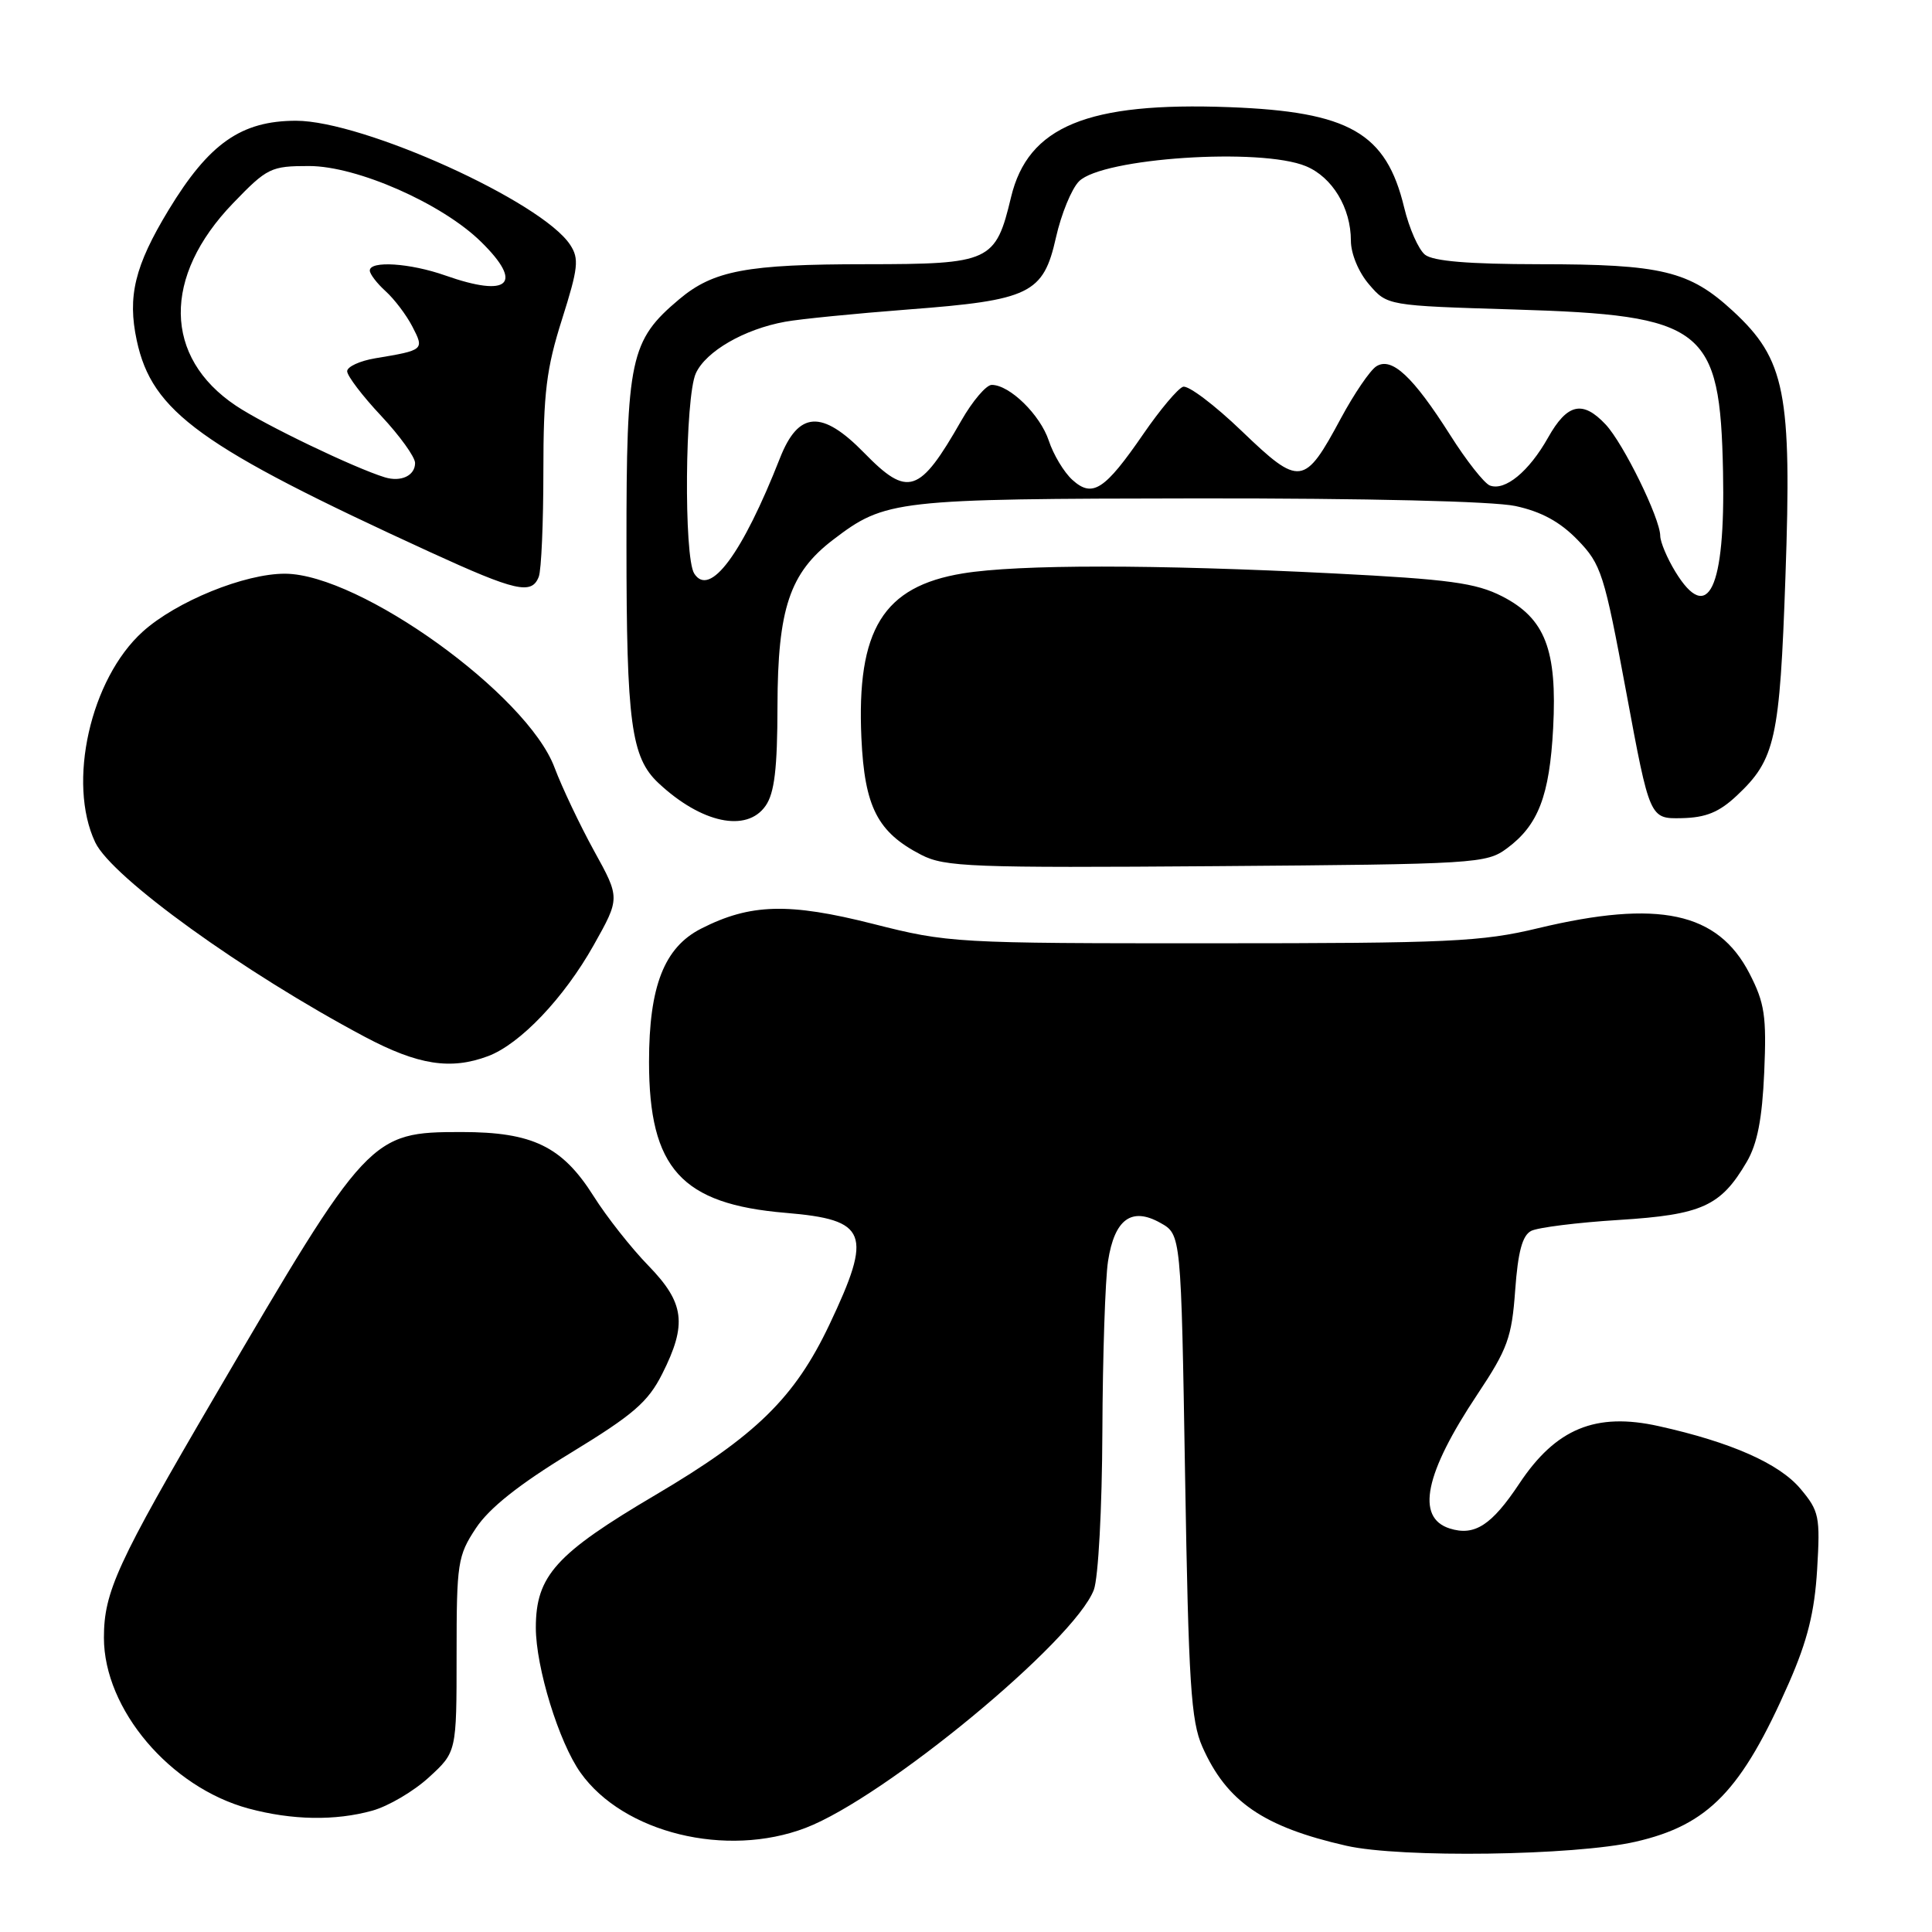 <?xml version="1.0" encoding="UTF-8" standalone="no"?>
<!DOCTYPE svg PUBLIC "-//W3C//DTD SVG 1.1//EN" "http://www.w3.org/Graphics/SVG/1.1/DTD/svg11.dtd" >
<svg xmlns="http://www.w3.org/2000/svg" xmlns:xlink="http://www.w3.org/1999/xlink" version="1.1" viewBox="0 0 256 256">
 <g >
 <path fill="currentColor"
d=" M 216.71 244.04 C 226.38 241.83 230.77 237.28 237.04 223.00 C 239.50 217.39 240.44 213.61 240.78 207.96 C 241.20 200.94 241.05 200.22 238.57 197.27 C 235.76 193.92 229.35 191.09 219.79 188.97 C 211.44 187.11 206.16 189.29 201.32 196.58 C 197.64 202.12 195.38 203.57 192.09 202.53 C 187.57 201.09 188.78 195.24 195.77 184.75 C 199.77 178.74 200.32 177.22 200.77 170.96 C 201.14 165.86 201.72 163.70 202.89 163.10 C 203.77 162.65 209.00 161.99 214.50 161.65 C 225.53 160.96 228.01 159.83 231.45 153.96 C 232.86 151.56 233.50 148.24 233.77 142.06 C 234.09 134.63 233.83 132.91 231.82 129.00 C 227.62 120.85 219.77 119.17 203.81 122.99 C 196.34 124.79 192.00 124.99 160.68 124.99 C 126.55 125.00 125.66 124.95 115.69 122.42 C 104.52 119.59 99.41 119.73 92.90 123.05 C 88.01 125.54 86.00 130.69 86.00 140.70 C 86.00 154.82 90.28 159.55 104.11 160.71 C 114.97 161.62 115.66 163.37 109.91 175.50 C 105.31 185.20 100.18 190.23 86.85 198.09 C 73.65 205.88 71.01 208.80 71.00 215.66 C 71.00 220.93 74.06 230.88 76.93 234.90 C 82.61 242.88 96.25 246.22 106.76 242.20 C 117.25 238.18 142.36 217.44 144.94 210.66 C 145.53 209.09 146.03 199.89 146.07 189.68 C 146.11 179.68 146.45 169.52 146.82 167.11 C 147.68 161.54 149.94 159.89 153.76 162.04 C 156.50 163.57 156.50 163.57 157.03 195.54 C 157.49 223.08 157.81 228.05 159.32 231.46 C 162.54 238.73 167.40 242.07 178.39 244.57 C 185.60 246.21 208.62 245.89 216.71 244.04 Z  M 49.34 239.92 C 51.46 239.33 54.83 237.35 56.84 235.50 C 60.50 232.15 60.50 232.15 60.50 219.26 C 60.50 207.08 60.64 206.15 63.07 202.48 C 64.83 199.82 68.79 196.68 75.57 192.55 C 83.92 187.46 85.86 185.79 87.75 182.04 C 91.07 175.45 90.71 172.64 85.91 167.70 C 83.66 165.39 80.39 161.25 78.66 158.50 C 74.49 151.90 70.58 150.00 61.15 150.00 C 49.09 150.00 48.71 150.40 28.52 184.92 C 15.51 207.14 13.77 210.93 13.77 217.01 C 13.77 226.48 22.54 236.83 32.94 239.64 C 38.70 241.19 44.42 241.29 49.34 239.92 Z  M 64.68 139.94 C 68.93 138.34 74.73 132.24 78.66 125.25 C 82.17 119.00 82.17 119.00 78.72 112.75 C 76.83 109.31 74.47 104.34 73.48 101.71 C 69.87 92.02 47.71 76.08 37.79 76.02 C 32.44 75.99 23.35 79.69 18.91 83.70 C 11.98 89.96 8.88 103.73 12.62 111.62 C 14.83 116.27 32.31 128.87 48.37 137.40 C 55.41 141.13 59.73 141.80 64.68 139.94 Z  M 199.68 112.41 C 203.83 109.34 205.32 105.46 205.80 96.49 C 206.35 86.09 204.74 81.93 199.03 79.01 C 195.55 77.24 192.05 76.76 176.70 75.98 C 152.97 74.78 134.95 74.77 127.58 75.98 C 117.02 77.71 113.49 83.44 114.14 97.78 C 114.56 106.94 116.27 110.28 122.07 113.27 C 125.19 114.88 128.70 115.01 161.18 114.77 C 195.58 114.51 196.96 114.43 199.68 112.41 Z  M 101.44 106.78 C 102.62 105.10 103.01 101.86 103.02 93.53 C 103.05 80.66 104.64 75.90 110.39 71.52 C 117.32 66.23 118.57 66.09 158.70 66.04 C 181.12 66.02 197.85 66.42 200.80 67.05 C 204.23 67.79 206.71 69.14 209.04 71.54 C 212.18 74.78 212.56 75.99 215.49 91.74 C 218.60 108.50 218.60 108.50 222.83 108.41 C 226.04 108.34 227.79 107.63 230.15 105.41 C 235.24 100.63 235.83 97.99 236.58 76.42 C 237.44 52.02 236.57 47.63 229.62 41.21 C 223.85 35.89 220.20 35.01 203.94 35.01 C 194.60 35.00 189.90 34.61 188.82 33.75 C 187.96 33.06 186.72 30.25 186.06 27.50 C 183.68 17.60 178.80 14.80 162.91 14.20 C 144.09 13.49 136.22 16.74 133.97 26.12 C 131.92 34.69 131.24 35.00 114.75 35.01 C 98.95 35.01 94.53 35.84 89.99 39.66 C 83.50 45.12 83.00 47.47 83.01 72.21 C 83.01 95.79 83.63 100.37 87.25 103.76 C 92.93 109.08 98.94 110.36 101.44 106.78 Z  M 71.39 76.42 C 71.73 75.55 72.00 69.27 72.00 62.46 C 72.00 52.06 72.40 48.83 74.47 42.31 C 76.62 35.52 76.76 34.28 75.55 32.44 C 71.80 26.71 48.12 16.00 39.22 16.00 C 31.95 16.01 27.70 18.99 22.33 27.84 C 17.85 35.23 16.87 39.28 18.12 45.11 C 20.15 54.59 26.51 59.18 56.98 73.15 C 68.37 78.37 70.46 78.84 71.39 76.42 Z  M 221.99 75.75 C 220.90 73.96 220.00 71.83 219.99 71.00 C 219.97 68.67 215.11 58.76 212.76 56.25 C 209.71 53.00 207.67 53.46 205.13 57.98 C 202.60 62.48 199.42 65.10 197.41 64.33 C 196.67 64.04 194.30 61.04 192.16 57.65 C 187.22 49.87 184.41 47.25 182.37 48.54 C 181.54 49.07 179.43 52.17 177.68 55.42 C 172.84 64.43 172.24 64.51 164.55 57.13 C 160.95 53.67 157.44 51.02 156.76 51.25 C 156.08 51.47 153.72 54.28 151.51 57.49 C 146.38 64.95 144.76 66.00 142.10 63.59 C 140.98 62.58 139.58 60.24 138.97 58.39 C 137.83 54.96 133.79 51.00 131.41 51.00 C 130.68 51.00 128.86 53.14 127.37 55.75 C 121.84 65.44 120.31 65.95 114.50 60.00 C 108.90 54.27 105.80 54.47 103.35 60.70 C 98.35 73.42 94.04 79.22 91.99 76.00 C 90.59 73.82 90.76 52.62 92.20 49.47 C 93.53 46.55 98.62 43.61 104.05 42.63 C 106.00 42.27 113.32 41.55 120.31 41.01 C 136.50 39.78 138.25 38.93 139.92 31.47 C 140.62 28.36 141.99 25.01 142.98 24.02 C 146.07 20.93 167.04 19.53 173.04 22.02 C 176.54 23.47 179.00 27.54 179.00 31.89 C 179.00 33.62 180.02 36.08 181.41 37.69 C 183.82 40.50 183.82 40.50 200.66 41.01 C 225.87 41.77 227.92 43.36 228.31 62.50 C 228.63 78.04 226.33 82.86 221.99 75.75 Z  M 51.00 63.25 C 46.95 62.01 35.02 56.28 31.25 53.75 C 21.66 47.33 21.51 36.65 30.88 26.93 C 35.41 22.23 35.89 22.00 40.96 22.00 C 47.30 22.00 58.59 26.97 63.75 32.05 C 69.43 37.62 67.45 39.48 59.00 36.50 C 54.35 34.86 49.00 34.51 49.00 35.85 C 49.00 36.31 49.95 37.55 51.10 38.59 C 52.26 39.64 53.85 41.74 54.64 43.27 C 56.24 46.36 56.19 46.40 49.75 47.47 C 47.69 47.81 46.00 48.59 46.00 49.19 C 46.00 49.80 48.02 52.46 50.50 55.10 C 52.98 57.75 55.00 60.56 55.00 61.35 C 55.00 63.02 53.15 63.90 51.00 63.25 Z "/>
</g>
</svg>